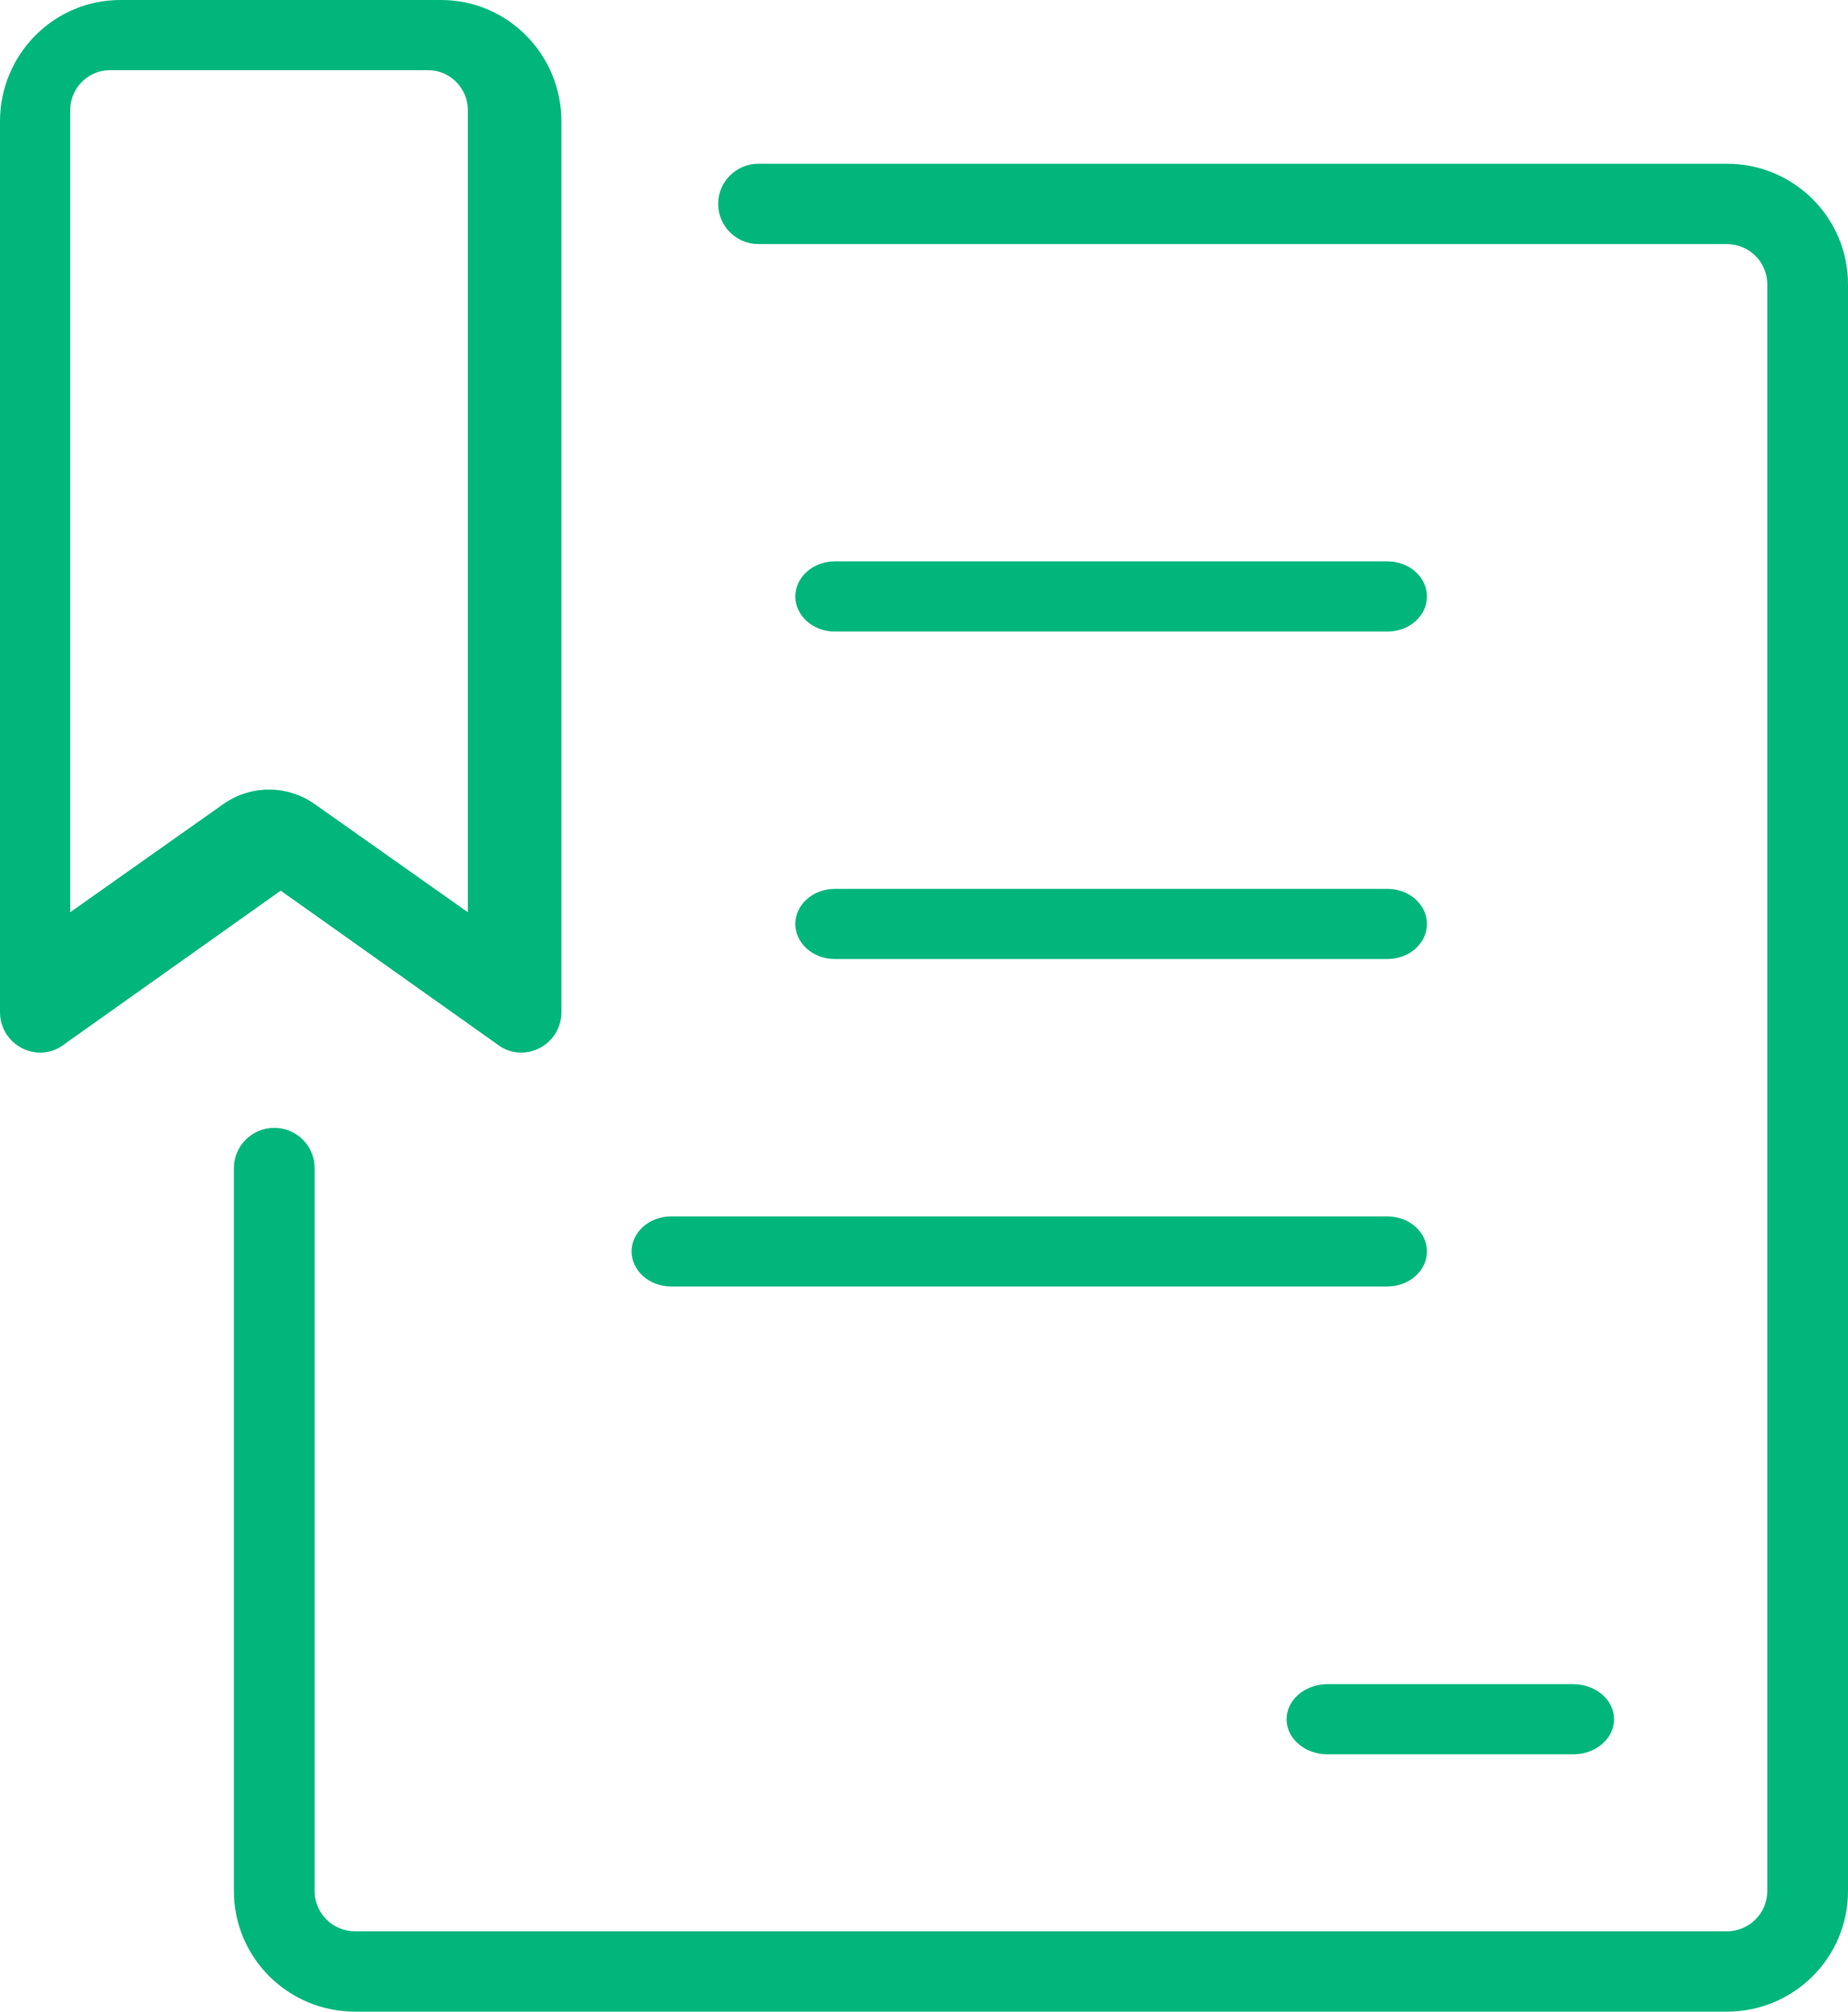 <svg width="79" height="86" viewBox="0 0 79 86" fill="none" xmlns="http://www.w3.org/2000/svg">
<path fill-rule="evenodd" clip-rule="evenodd" d="M73.825 7H32.425C31.473 7 30.7 7.769 30.7 8.717C30.7 9.665 31.473 10.435 32.425 10.435H73.825C74.777 10.435 75.55 11.208 75.55 12.152V80.848C75.55 81.792 74.777 82.565 73.825 82.565H15.175C14.223 82.565 13.45 81.792 13.45 80.848V49.935C13.45 48.987 12.677 48.217 11.725 48.217C10.773 48.217 10 48.987 10 49.935V80.848C10 83.692 12.315 86 15.175 86H73.825C76.685 86 79 83.692 79 80.848V12.152C79 9.308 76.685 7 73.825 7ZM9.545 34.377C10.133 33.963 10.817 33.755 11.5 33.755C12.183 33.755 12.867 33.963 13.455 34.377L20 39V4.709C20 3.769 19.238 3 18.3 3H4.7C3.762 3 3 3.769 3 4.709V39L9.545 34.377ZM12 38.077L2.595 44.751C2.314 44.924 2.013 45 1.718 45C0.823 45 0 44.28 0 43.266V5.192C0 2.326 2.301 0 5.143 0H18.857C21.699 0 24 2.326 24 5.192V43.266C24 44.28 23.177 45 22.282 45C21.987 45 21.686 44.924 21.405 44.751L12 38.077ZM55 73.5C55 74.328 55.784 75 56.75 75H67.25C68.216 75 69 74.328 69 73.5C69 72.672 68.216 72 67.25 72H56.75C55.784 72 55 72.672 55 73.5ZM28.7 55H59.3C60.238 55 61 54.328 61 53.5C61 52.672 60.238 52 59.3 52H28.7C27.762 52 27 52.672 27 53.5C27 54.328 27.762 55 28.7 55ZM35.688 27H59.312C60.244 27 61 26.328 61 25.5C61 24.672 60.244 24 59.312 24H35.688C34.756 24 34 24.672 34 25.5C34 26.328 34.756 27 35.688 27ZM34 39.5C34 38.672 34.756 38 35.688 38H59.312C60.244 38 61 38.672 61 39.5C61 40.328 60.244 41 59.312 41H35.688C34.756 41 34 40.328 34 39.5Z" fill="#00B67B"/>
</svg>
